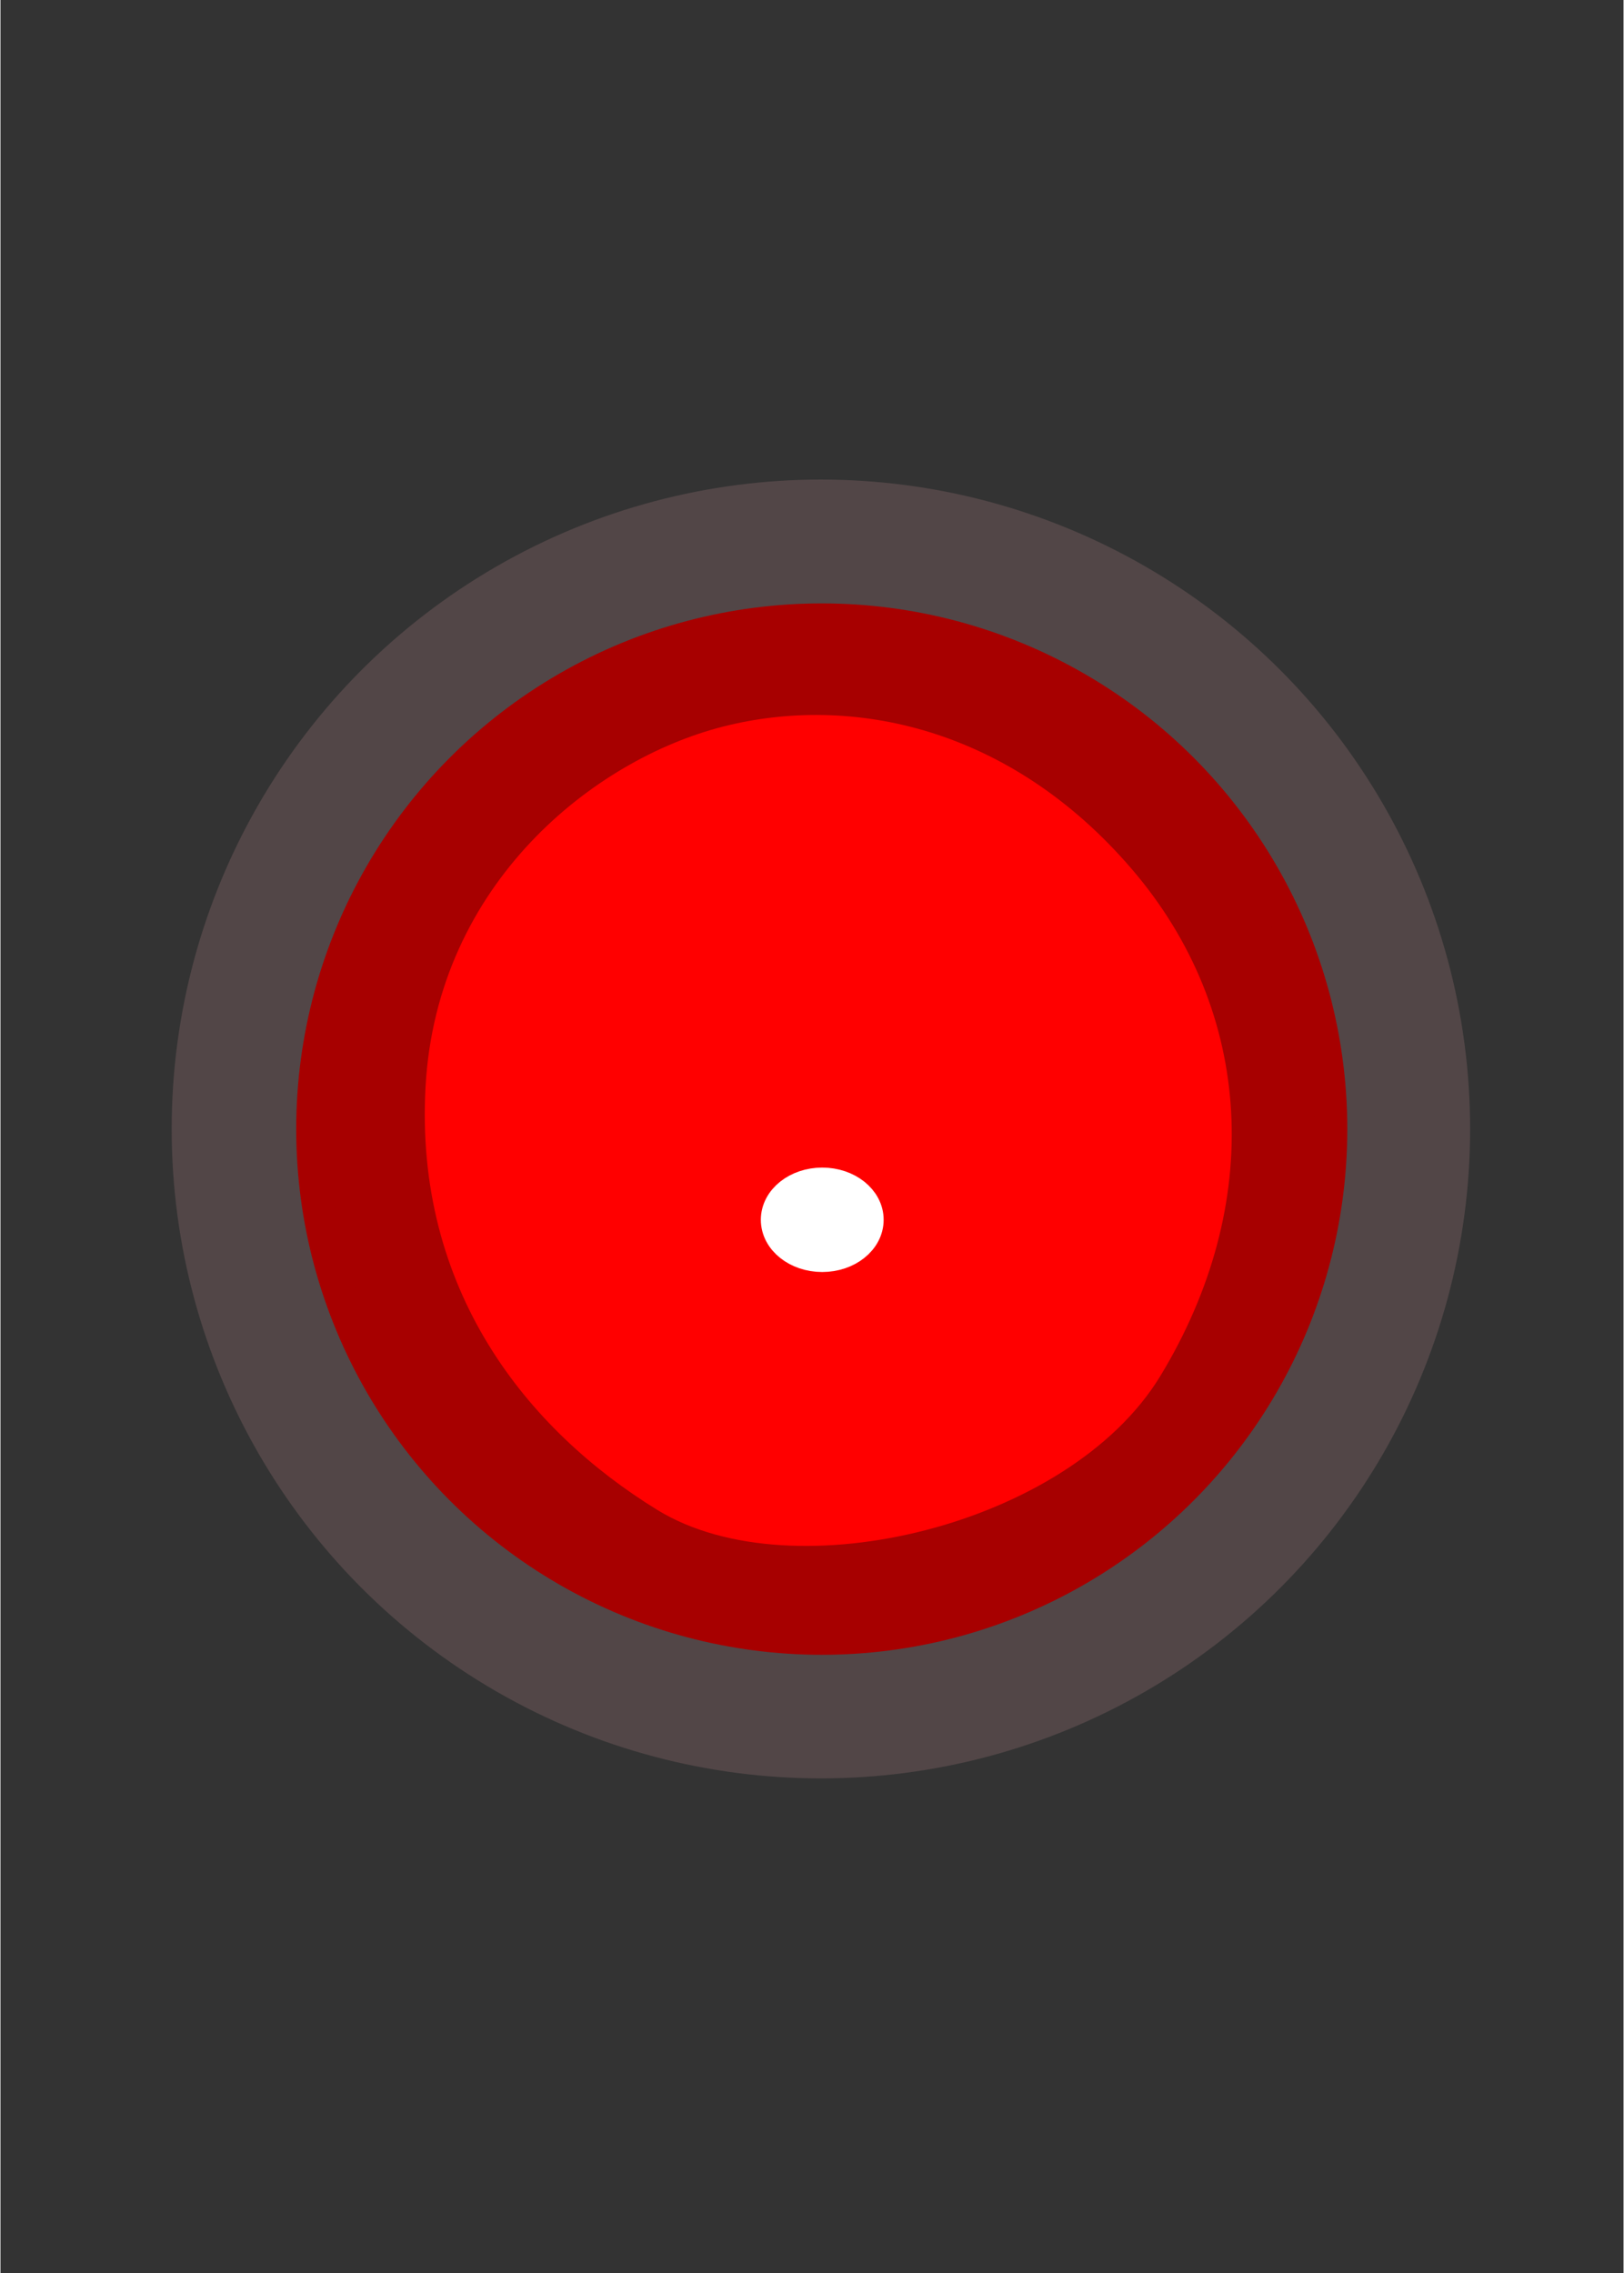 <?xml version="1.0" encoding="UTF-8" standalone="no"?>
<svg
   xmlns:dc="http://purl.org/dc/elements/1.1/"
   xmlns:cc="http://creativecommons.org/ns#"
   xmlns:rdf="http://www.w3.org/1999/02/22-rdf-syntax-ns#"
   xmlns:svg="http://www.w3.org/2000/svg"
   xmlns="http://www.w3.org/2000/svg"
   xmlns:sodipodi="http://sodipodi.sourceforge.net/DTD/sodipodi-0.dtd"
   xmlns:inkscape="http://www.inkscape.org/namespaces/inkscape"
   width="0.521in"
   height="0.729in"
   viewBox="0 0 13.229 18.521"
   version="1.1"
   id="svg8"
   inkscape:version="1.0 (6e3e5246a0, 2020-05-07)"
   sodipodi:docname="led.svg">
  <rect x="0" y="0" width="13.229" height="18.521" fill="#333333" stroke="none"/>
  <defs
     id="defs2" />
  <sodipodi:namedview
     units="in"
     fit-margin-bottom="0"
     fit-margin-right="0"
     fit-margin-left="0"
     fit-margin-top="0"
     id="base"
     pagecolor="#ffffff"
     bordercolor="#666666"
     borderopacity="1.0"
     inkscape:pageopacity="0.0"
     inkscape:pageshadow="2"
     inkscape:zoom="3.959798"
     inkscape:cx="23.380641"
     inkscape:cy="15.808855"
     inkscape:document-units="mm"
     inkscape:current-layer="layer4"
     inkscape:document-rotation="0"
     showgrid="false"
     inkscape:window-width="1920"
     inkscape:window-height="1052"
     inkscape:window-x="0"
     inkscape:window-y="0"
     inkscape:window-maximized="1"
     showguides="true"
     inkscape:guide-bbox="true"
     inkscape:snap-global="true">
    <sodipodi:guide
       id="guide1110"
       orientation="0,-1"
       position="13.917,-193.521" />
    <sodipodi:guide
       id="guide1112"
       orientation="0,-1"
       position="-8.7260077e-16,-202.671" />
    <sodipodi:guide
       id="guide1114"
       orientation="0,-1"
       position="-8.7260077e-16,-184.15" />
  </sodipodi:namedview>
  <g
     inkscape:groupmode="layer"
     id="layer3"
     inkscape:label="back"
     transform="translate(1.395,3.908)">
    <rect
       ry="0"
       rx="0"
       y="-3.908"
       x="-1.395"
       height="18.521"
       width="13.229"
       id="rect883"
       style="display:inline;opacity:1;fill:none;stroke-width:0.313;stroke-linecap:round;stroke-linejoin:round"
       inkscape:export-xdpi="96"
       inkscape:export-ydpi="96" />
  </g>
  <g
     transform="translate(-26.157,-37.946)"
     inkscape:groupmode="layer"
     id="layer2"
     inkscape:label="ledon"
     style="display:inline;opacity:1">
    <circle
       cy="47.145"
       cx="32.844"
       id="path878-3"
       style="display:inline;fill:#524647;fill-opacity:1;stroke:#524647;stroke-width:0.265;stroke-linecap:round;stroke-linejoin:round;stroke-miterlimit:4;stroke-dasharray:none"
       r="5.159"
       inkscape:export-xdpi="96"
       inkscape:export-ydpi="96" />
    <circle
       style="fill:#a70000;fill-opacity:1;stroke:#a70000;stroke-width:0.265;stroke-linecap:round;stroke-linejoin:round;stroke-miterlimit:4;stroke-dasharray:none"
       id="path878"
       cx="32.851"
       cy="47.146"
       r="4.151"
       inkscape:export-xdpi="96"
       inkscape:export-ydpi="96" />
    <path
       style="fill:#ff0000;fill-opacity:1;stroke:#ff0000;stroke-width:0.265px;stroke-linecap:butt;stroke-linejoin:miter;stroke-opacity:1"
       d="m 32.078,43.995 c -1,0.255 -2.236,1.221 -2.324,2.813 -0.088,1.592 0.79,2.691 1.826,3.328 1.036,0.637 3.214,0.112 3.918,-1.048 0.82,-1.351 0.74,-2.856 -0.221,-3.975 -0.96,-1.119 -2.199,-1.373 -3.199,-1.118 z"
       id="path895"
       inkscape:connector-curvature="0"
       sodipodi:nodetypes="cszszzc"
       inkscape:export-xdpi="96"
       inkscape:export-ydpi="96" />
    <ellipse
       style="fill:#ffffff;fill-opacity:1;stroke:#ffffff;stroke-width:0.265;stroke-linecap:round;stroke-linejoin:round;stroke-miterlimit:4;stroke-dasharray:none"
       id="path897"
       cx="32.855"
       cy="47.885"
       rx="0.368"
       ry="0.293"
       inkscape:export-xdpi="96"
       inkscape:export-ydpi="96" />
  </g>
  <g
     inkscape:groupmode="layer"
     id="layer4"
     inkscape:label="ledoff"
     style="display:none;opacity:1"
     transform="translate(1.395,3.908)">
    <circle
       inkscape:export-ydpi="96"
       inkscape:export-xdpi="96"
       r="5.159"
       cy="5.284"
       cx="5.283"
       id="path878-3-6"
       style="display:inline;opacity:1;fill:#524647;fill-opacity:1;stroke:#524647;stroke-width:0.265;stroke-linecap:round;stroke-linejoin:round;stroke-miterlimit:4;stroke-dasharray:none" />
    <circle
       inkscape:export-ydpi="96"
       inkscape:export-xdpi="96"
       r="4.151"
       style="display:inline;opacity:1;fill:#510002;fill-opacity:1;stroke:#510002;stroke-width:0.265;stroke-linecap:round;stroke-linejoin:round;stroke-miterlimit:4;stroke-dasharray:none"
       id="path878-7"
       cx="5.289"
       cy="5.284" />
    <path
       inkscape:export-ydpi="96"
       inkscape:export-xdpi="96"
       style="display:inline;opacity:1;fill:#740300;fill-opacity:1;stroke:#740300;stroke-width:0.265px;stroke-linecap:butt;stroke-linejoin:miter;stroke-opacity:1"
       d="m 4.517,2.134 c -1,0.255 -2.236,1.221 -2.324,2.813 -0.088,1.592 0.79,2.691 1.826,3.328 1.036,0.637 3.214,0.112 3.918,-1.048 0.82,-1.351 0.74,-2.856 -0.221,-3.975 -0.96,-1.119 -2.199,-1.373 -3.199,-1.118 z"
       id="path895-5"
       inkscape:connector-curvature="0"
       sodipodi:nodetypes="cszszzc" />
    <ellipse
       inkscape:export-ydpi="96"
       inkscape:export-xdpi="96"
       style="display:inline;opacity:1;fill:#b3b3b3;fill-opacity:1;stroke:#b3b3b3;stroke-width:0.265;stroke-linecap:round;stroke-linejoin:round;stroke-miterlimit:4;stroke-dasharray:none"
       id="path897-3"
       cx="5.345"
       cy="6.063"
       rx="0.317"
       ry="0.213" />
  </g>
</svg>
